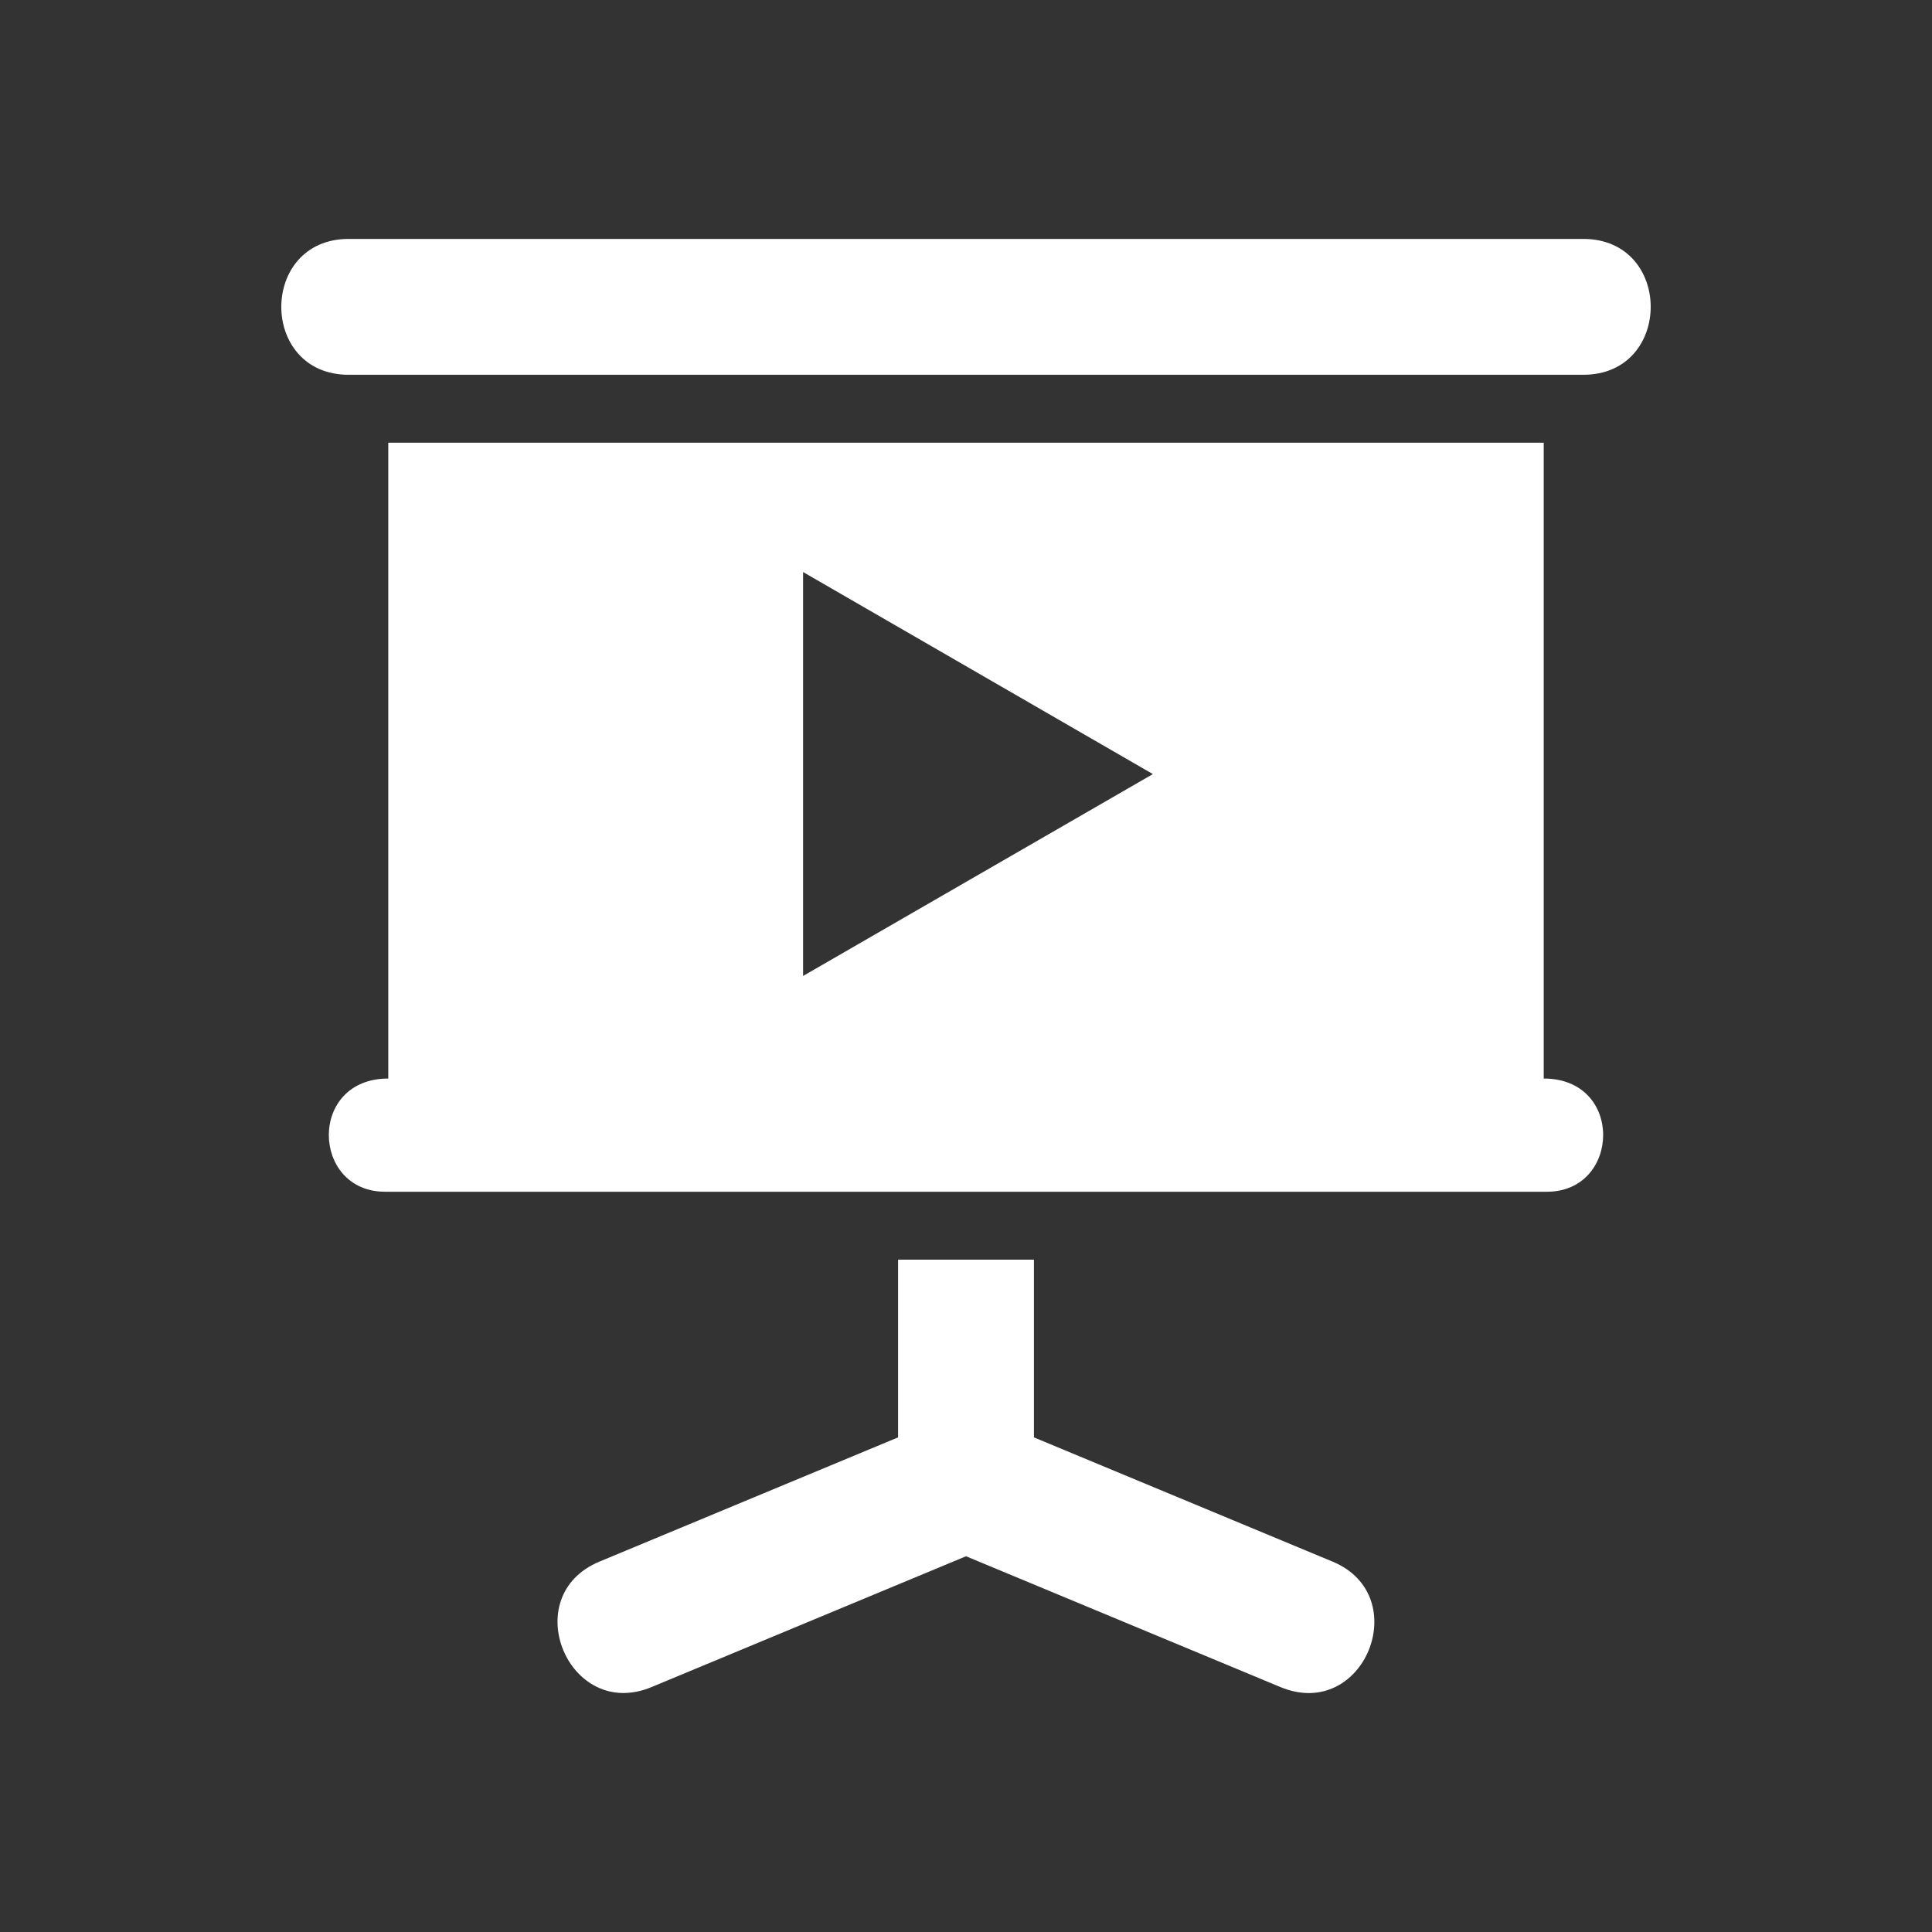 <?xml version="1.0" encoding="utf-8"?>
<!-- Generator: Adobe Illustrator 18.1.1, SVG Export Plug-In . SVG Version: 6.00 Build 0)  -->
<svg version="1.2" baseProfile="tiny" xmlns="http://www.w3.org/2000/svg" xmlns:xlink="http://www.w3.org/1999/xlink" x="0px"
	 y="0px" width="128px" height="128px" viewBox="0 0 128 128" xml:space="preserve">
<rect x="0" y="0" width="128" height="128" fill="#333333" stroke="none"/>
<g id="_x31_28px_boxes">
	<rect fill="none" width="128" height="128"/>
</g>
<g id="Production">
	<g>
		<path fill="#ffffff" d="M88.288,103.462L68.5,95.23V83.456h-9V95.23l-19.788,8.232
			c-5.489,2.283-2.04,10.597,3.457,8.31l20.832-8.666l20.831,8.666C90.375,114.075,93.733,105.727,88.288,103.462z"
			/>
		<path fill="#ffffff" d="M102.276,71.456V29.33H25.724v42.126c-5.331,0-5.1,7.5-0.211,7.5h76.975
			C107.37,78.956,107.612,71.456,102.276,71.456z M53.206,64.66V37.899l23.175,13.386L53.206,64.66z"/>
		<path fill="#ffffff" d="M104.901,15.83H23.099c-5.946,0-5.954,9,0,9h81.802
			C110.847,24.83,110.855,15.83,104.901,15.83z"/>
	</g>
</g>
</svg>
